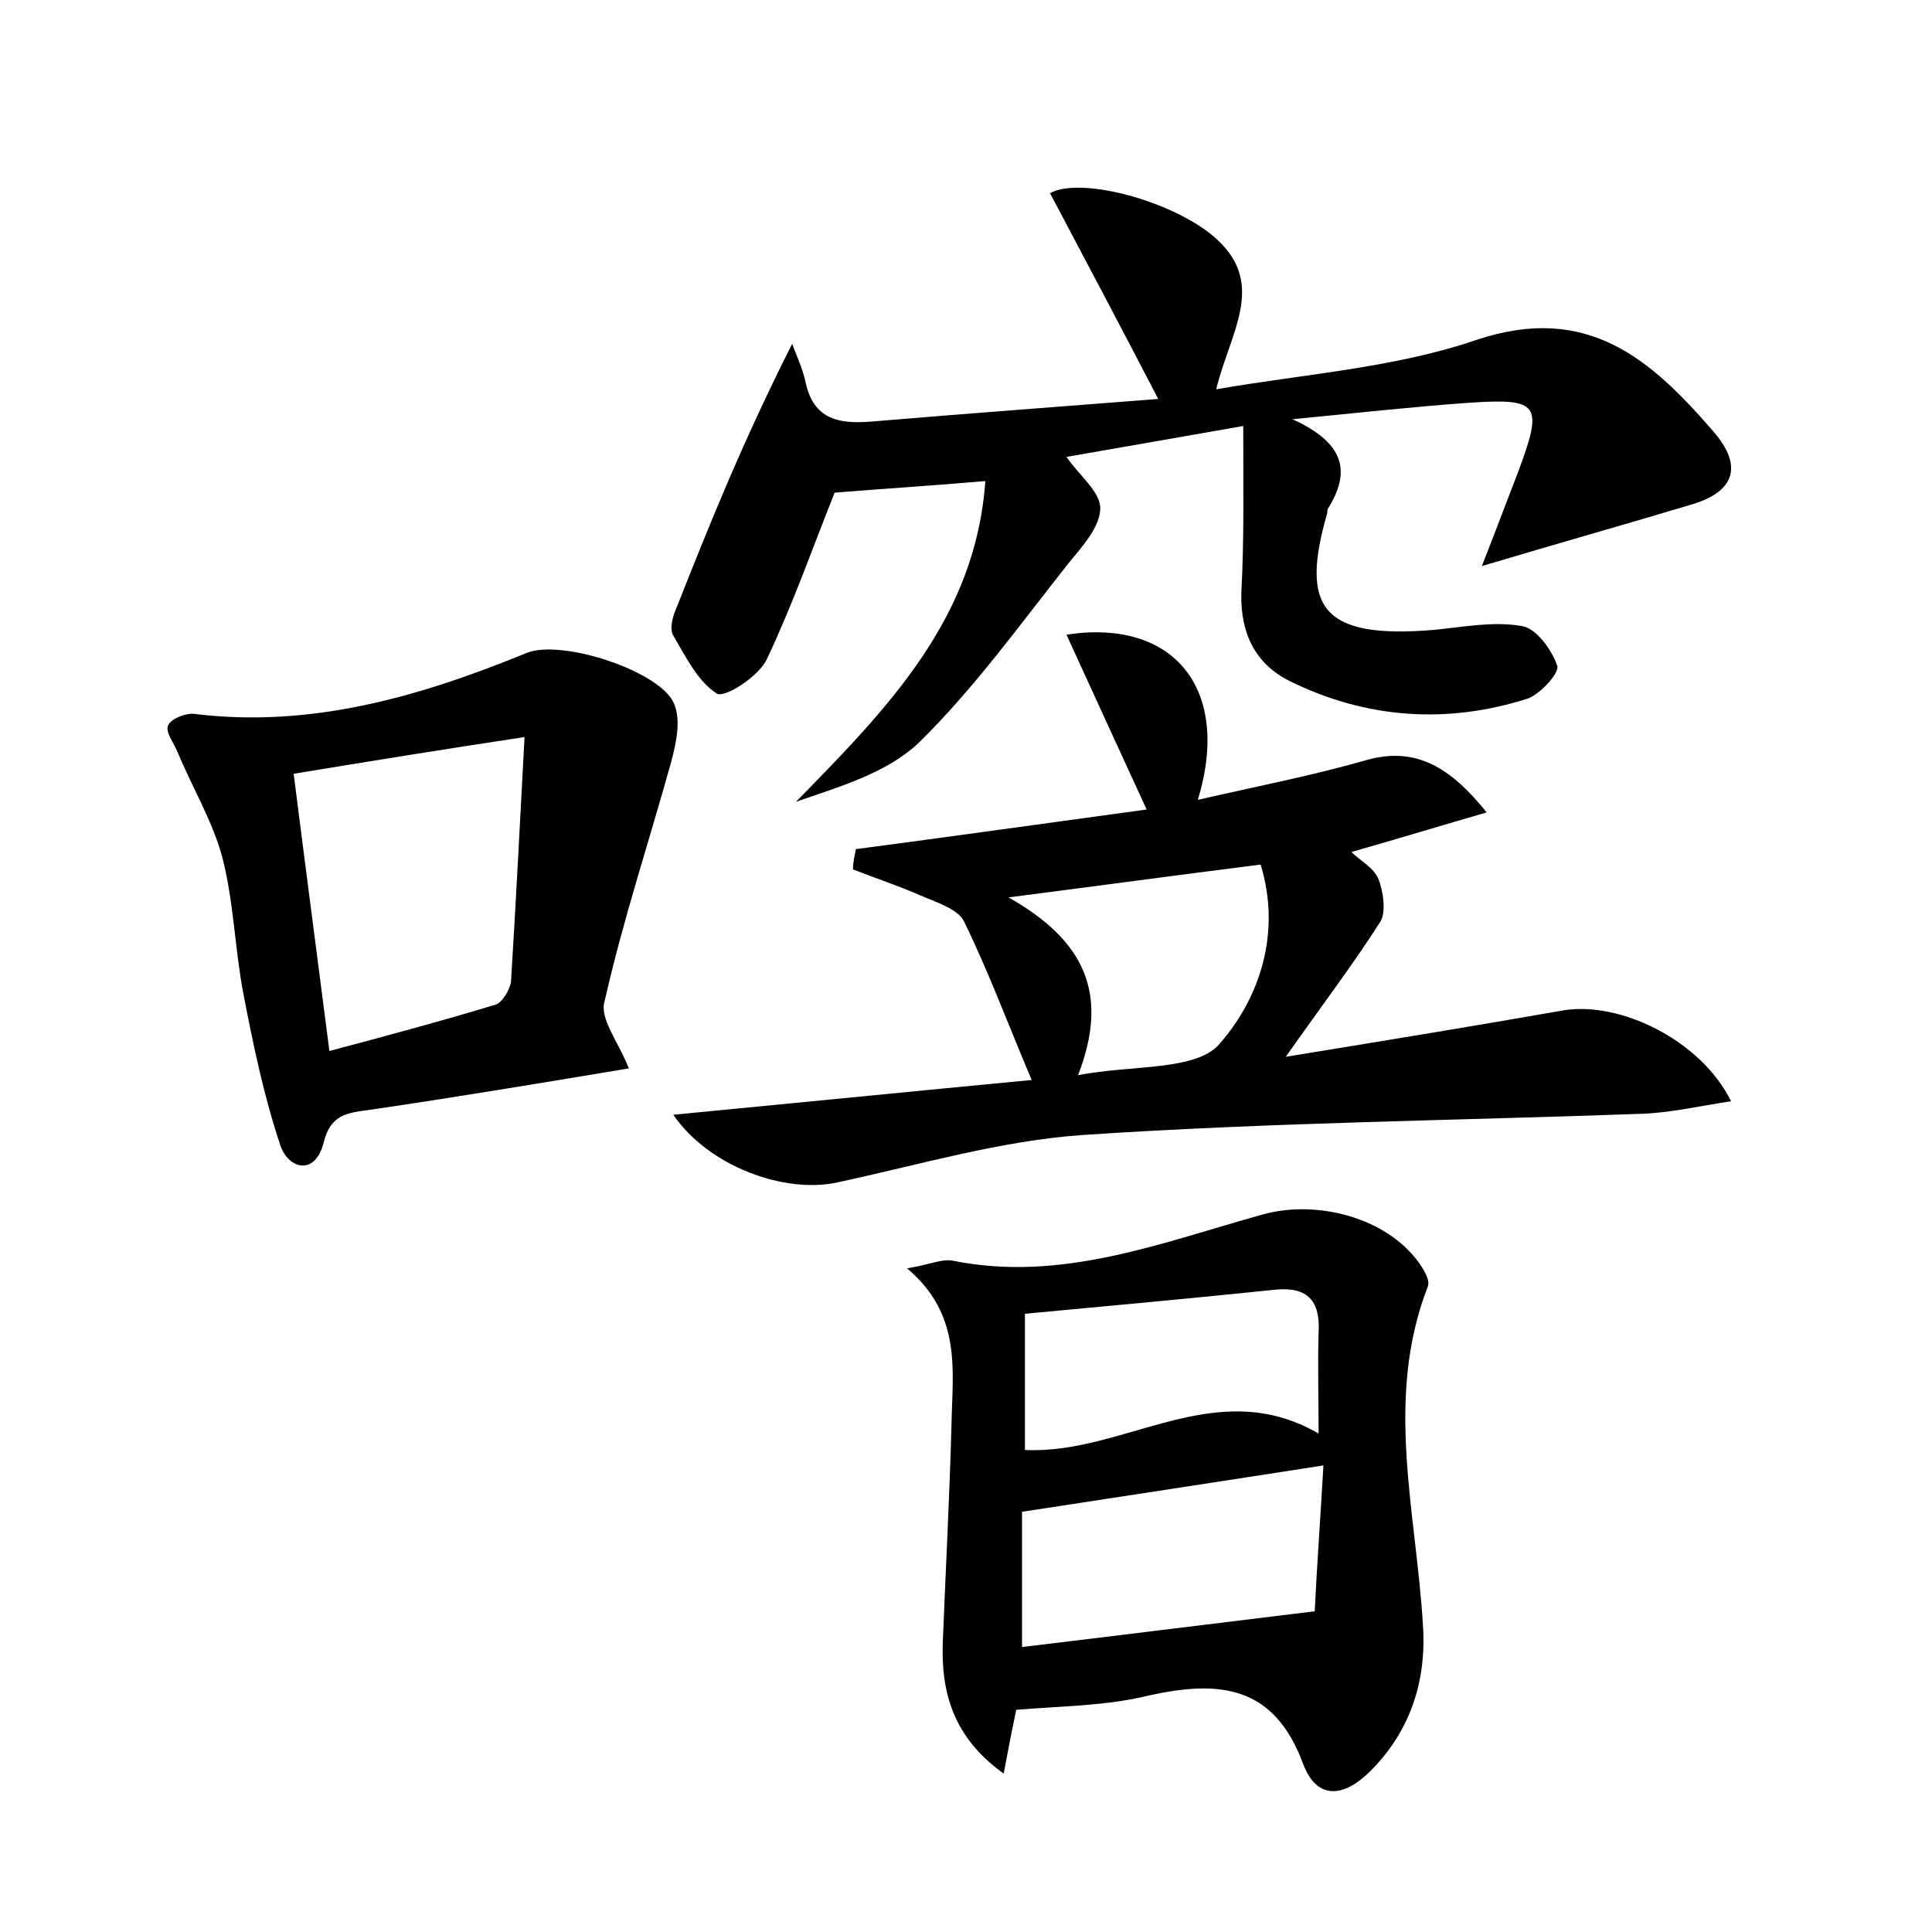 <?xml version="1.0" encoding="utf-8"?>
<!-- Generator: Adobe Illustrator 22.0.0, SVG Export Plug-In . SVG Version: 6.00 Build 0)  -->
<svg version="1.1" id="图层_1" xmlns="http://www.w3.org/2000/svg" xmlns:xlink="http://www.w3.org/1999/xlink" x="0px" y="0px"
	 viewBox="0 0 200 200" style="enable-background:new 0 0 200 200;" xml:space="preserve">
<style type="text/css">
	.st0{fill:#FFFFFF;}
</style>
<g>
	
	<path d="M128.7,44.1c-6.9,1.2-12.5,2.2-18.3,3.2c1.3,1.9,3.5,3.6,3.5,5.3c0,1.9-1.8,3.9-3.2,5.6c-5,6.3-9.8,13-15.5,18.6
		C91.9,80,87,81.4,82.4,83c9.4-9.6,18.6-18.9,19.6-33.2c-5.8,0.5-10.7,0.8-15.6,1.2c-2.2,5.5-4.3,11.5-7,17.2
		c-0.8,1.8-4.4,4.1-5.2,3.6c-2-1.3-3.2-3.8-4.5-6c-0.4-0.7-0.1-1.9,0.3-2.8c3.4-8.6,6.8-17.1,12-27.4c0.5,1.3,1.1,2.6,1.4,4
		c0.9,4.2,4,4.3,7.3,4c9.5-0.8,19-1.5,29.2-2.3c-4-7.7-7.6-14.5-11.2-21.3c3.2-1.8,13.1,0.9,17.3,4.8c5.1,4.7,1.3,9.7-0.1,15.5
		c9.2-1.6,18.4-2.2,26.9-5.1c11.6-3.9,18.2,2.1,24.6,9.5c3.1,3.6,2.1,6.2-2.2,7.5c-7,2.1-14.1,4.1-21.8,6.4c1.3-3.3,2.5-6.5,3.7-9.6
		c2.7-7.2,2.3-7.8-5.1-7.3c-5.6,0.4-11.1,1-18.2,1.7c5.5,2.5,6,5.5,3.7,9.2c-0.1,0.1-0.1,0.3-0.1,0.5c-2.8,9.7-0.7,13.1,11.1,12.1
		c3-0.3,6.1-0.9,9-0.4c1.5,0.2,3.1,2.4,3.7,4.1c0.3,0.7-1.7,2.9-3,3.4c-8.4,2.7-16.8,2.1-24.7-1.8c-3.6-1.8-5.1-5-5-9.1
		C128.8,55.8,128.7,50.4,128.7,44.1z"/>
	<path d="M88.6,87.9c9.9-1.3,19.8-2.7,30.1-4.1c-2.9-6.3-5.6-12.2-8.3-18.1c11.1-1.7,17.1,5.6,13.6,17.1c6.1-1.4,11.8-2.5,17.4-4.1
		c5.2-1.5,8.8,0.8,12.5,5.4c-4.5,1.3-9.1,2.7-14,4.1c0.9,0.9,2.3,1.6,2.8,2.8c0.5,1.3,0.8,3.4,0.2,4.4c-2.8,4.4-6,8.6-9.8,14
		c10.4-1.7,19.6-3.2,28.7-4.8c5.9-1,14.3,3.1,17.4,9.4c-3.3,0.5-6.3,1.2-9.3,1.3c-19.3,0.7-38.6,0.9-57.9,2.2
		c-8.5,0.6-16.9,3.1-25.3,4.9c-5.4,1.2-13.3-1.6-17-7c12.5-1.2,24.5-2.4,37.1-3.6c-2.5-5.9-4.5-11.3-7-16.4c-0.6-1.3-2.9-2-4.5-2.7
		c-2.3-1-4.7-1.8-7-2.7C88.3,89.2,88.5,88.5,88.6,87.9z M130.5,89.5c-8.7,1.1-16.8,2.2-26.1,3.4c7.8,4.4,10.5,9.9,7.2,18.4
		c5.7-1.1,12.3-0.4,14.7-3.3C130.3,103.4,132.7,96.7,130.5,89.5z"/>
	<path d="M105.2,177c-0.4,1.9-0.8,3.9-1.3,6.6c-5.3-3.8-6.5-8.5-6.3-13.7c0.3-7.5,0.7-15,0.9-22.5c0.1-5.5,1.1-11.3-4.6-16.1
		c2.4-0.4,3.6-1,4.7-0.8c11.3,2.3,21.7-1.9,32.2-4.8c5.5-1.5,12.6,0.3,16,4.9c0.5,0.7,1.3,1.9,1,2.6c-4.5,11.6-1.2,23.3-0.5,35
		c0.4,5.8-1.3,11.1-5.6,15.3c-2.7,2.6-5.4,2.8-6.8-0.9c-3-8.1-8.6-8.7-15.9-7.1C114.6,176.6,110,176.6,105.2,177z M105.8,156.5
		c0,3.8,0,8.7,0,14c10-1.2,19.6-2.4,30.3-3.7c0.2-4.3,0.6-9.8,0.9-15.1C126.1,153.4,116.2,154.9,105.8,156.5z M136.5,148.4
		c0-4-0.1-7.2,0-10.4c0.2-3.3-1.1-4.8-4.4-4.5c-8.7,0.9-17.4,1.7-26,2.5c0,5.3,0,9.7,0,14.1C116.4,150.6,125.8,142.2,136.5,148.4z"
		/>
	<path d="M65.1,110.6c-9,1.5-18,3-26.9,4.3c-2.3,0.3-4,0.5-4.7,3.4c-0.9,3.5-3.7,2.7-4.5,0.2c-1.7-5.1-2.8-10.4-3.8-15.6
		c-0.9-4.7-1-9.6-2.2-14.2c-1-3.7-3.1-7.2-4.6-10.8c-0.4-1-1.3-2.1-1-2.8c0.3-0.7,1.8-1.3,2.7-1.2c12.1,1.5,23.4-1.8,34.4-6.3
		c3.6-1.5,14,1.9,15.3,5.3c0.7,1.7,0.2,4-0.3,5.9c-2.3,8.3-5,16.4-6.9,24.8C62,105.4,64,107.8,65.1,110.6z M54.3,76.3
		c-8.6,1.3-16,2.5-23.9,3.8c1.2,9.5,2.4,18.6,3.7,28.7c6-1.6,11.6-3.1,17.2-4.8c0.7-0.2,1.5-1.6,1.6-2.4
		C53.4,93.6,53.8,85.6,54.3,76.3z"/>
	
	
	
	
</g>
</svg>
